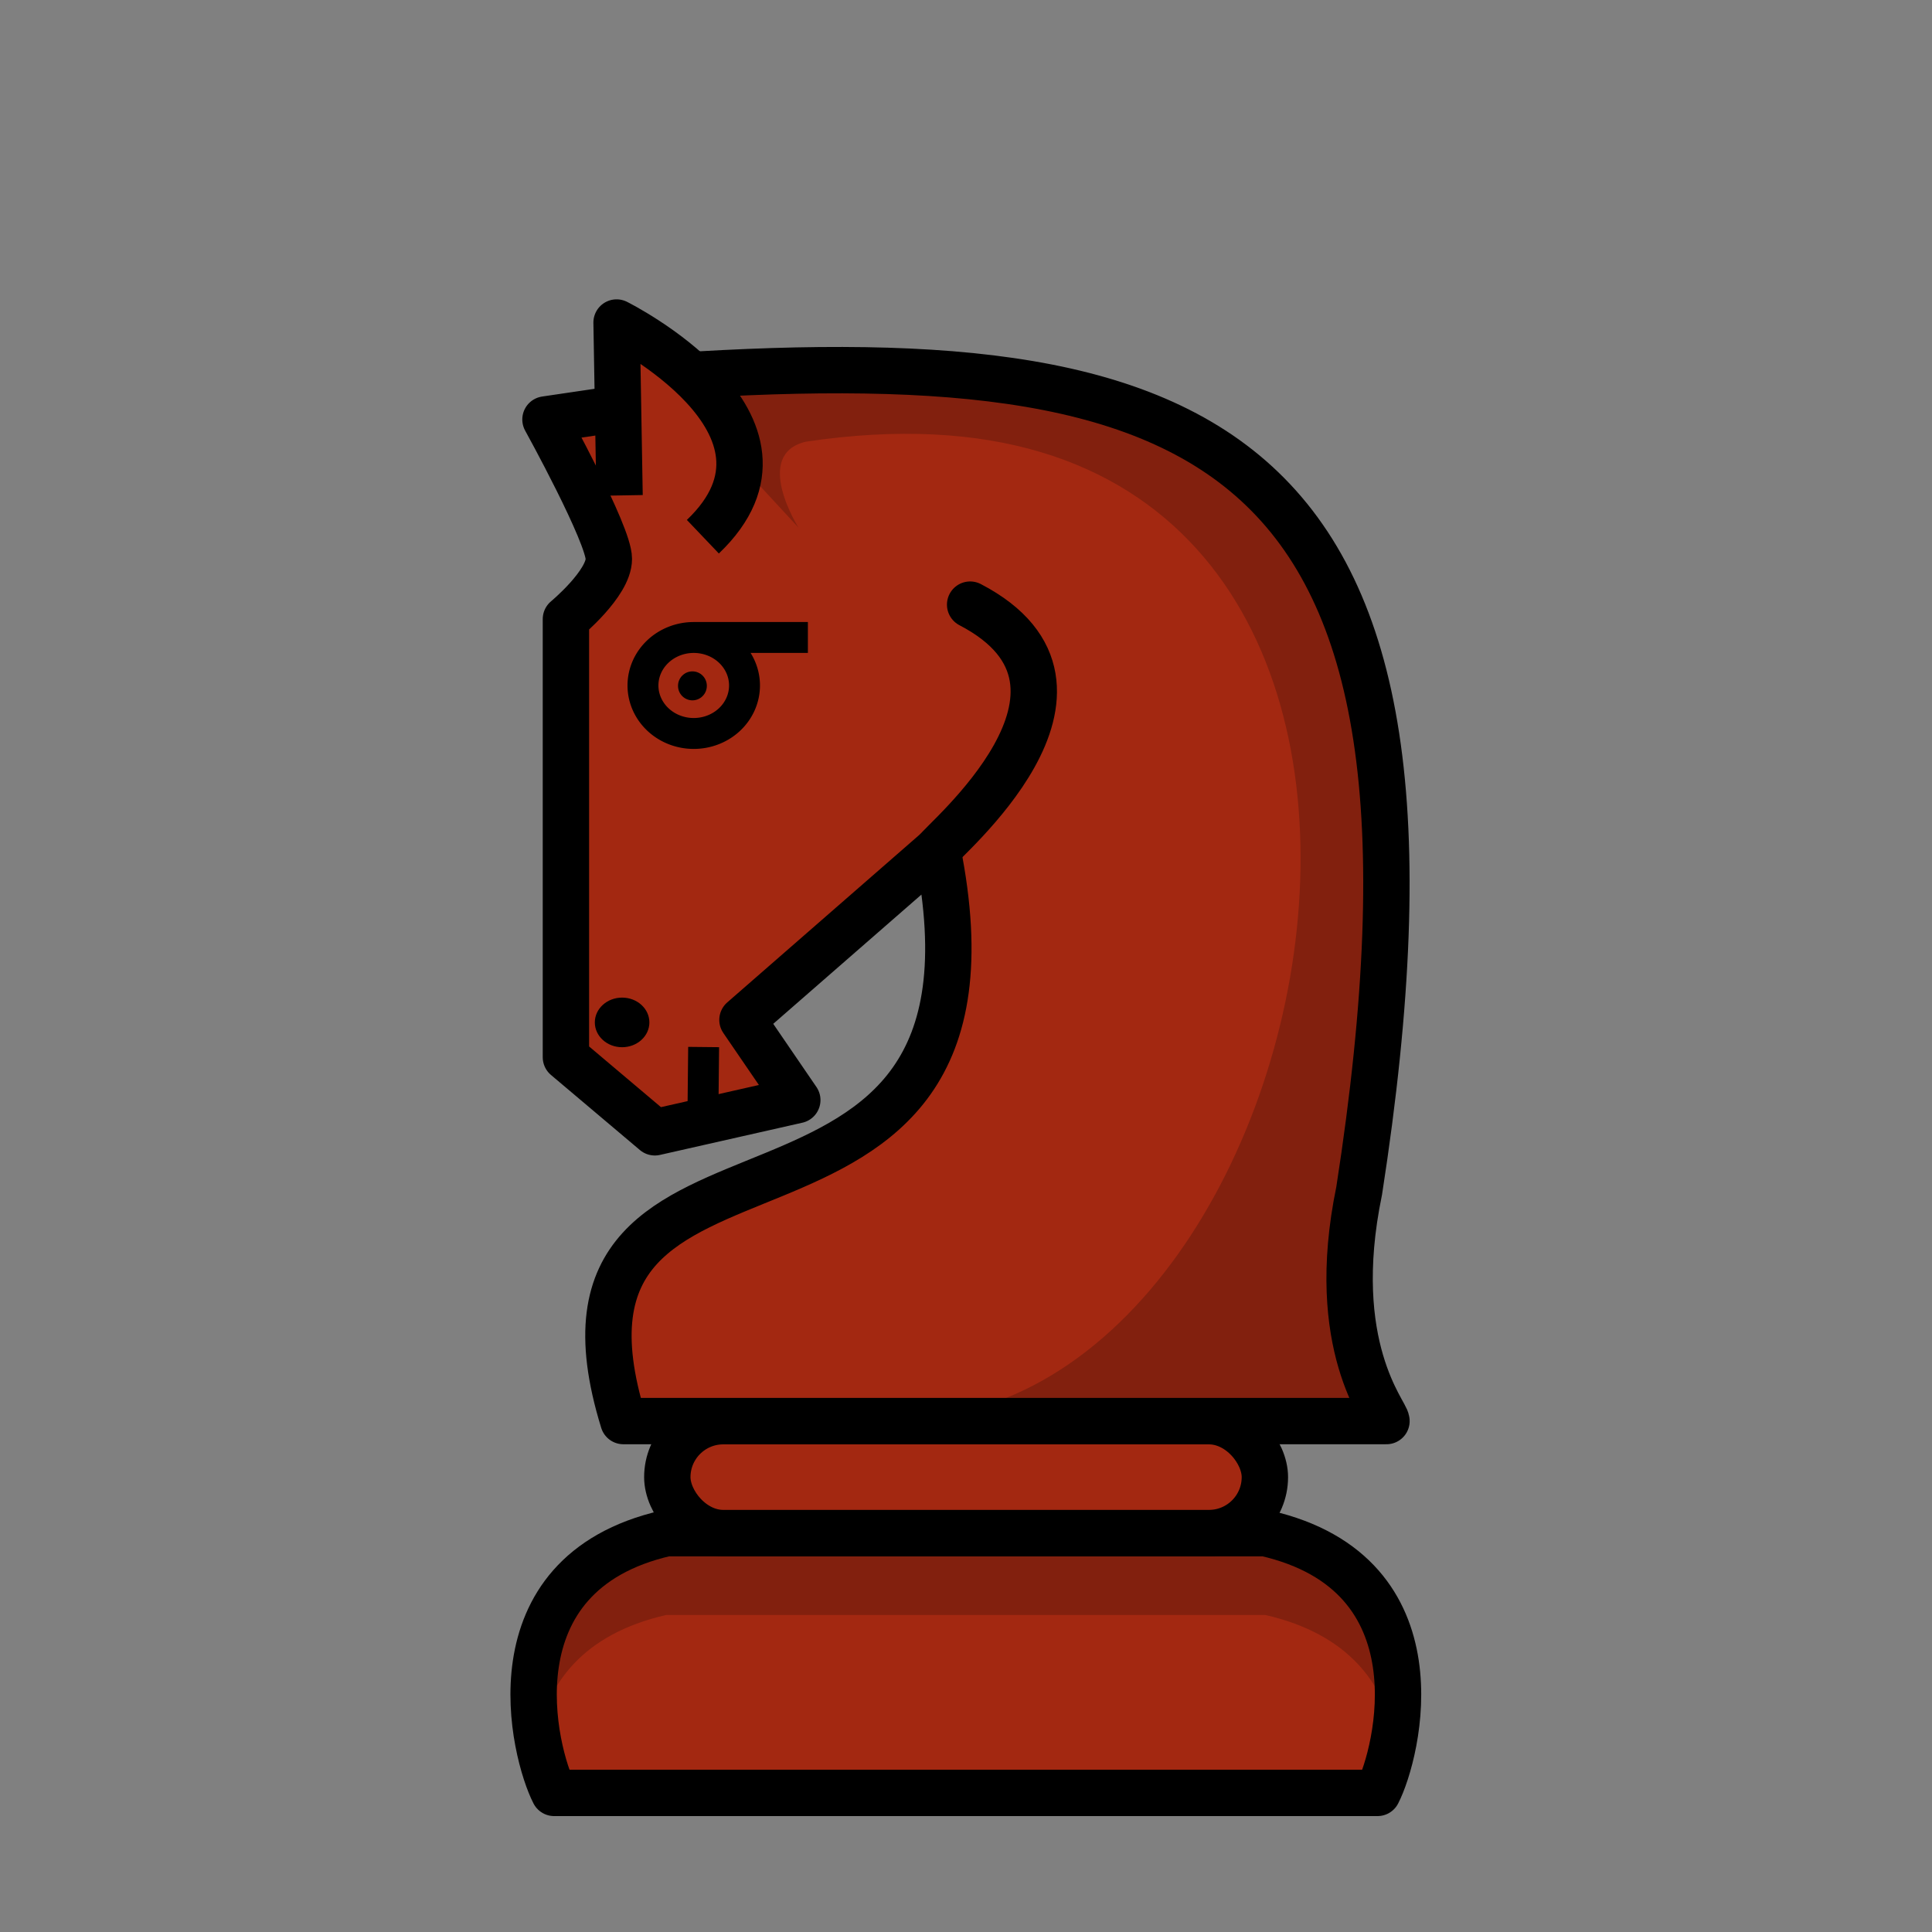 <?xml version="1.0" encoding="UTF-8"?>
<svg width="50mm" height="50mm" clip-rule="evenodd" fill-rule="evenodd" image-rendering="optimizeQuality" shape-rendering="geometricPrecision" text-rendering="geometricPrecision" version="1.1" viewBox="0 0 50 50" xmlns="http://www.w3.org/2000/svg" xmlns:cc="http://creativecommons.org/ns#" xmlns:dc="http://purl.org/dc/elements/1.1/" xmlns:rdf="http://www.w3.org/1999/02/22-rdf-syntax-ns#">
 <rect x="0" y="0" width="50" height="50" fill="#808080" stroke="none"/>
 <g transform="translate(473.78 -310.85)">
  <path d="m-457.08 320.59s-0.113 3e-3 -0.274 0.042c-0.429 6e-3 -3e-3 0.789-0.432 0.797l-1.877 0.277s1.64 2.97 1.64 3.608c0 0.638-1.111 1.558-1.111 1.558v11.339l2.301 1.943 3.687-0.834-1.419-2.075 5.046-4.401c2.358 11.707-10.916 5.764-8.128 14.783h19.749c4e-3 -0.204-1.542-1.924-0.707-5.959 3.063-19.716-3.991-22.071-18.436-21.037-3e-3 -3e-3 -0.039-0.038-0.039-0.038z" fill="#a32811" stroke="#000" stroke-linejoin="round" stroke-width="1.2"/>
  <path d="m-457.14 328.59a1.314 1.242 0 0 0 1.314 1.242 1.314 1.242 0 0 0 1.314-1.242 1.314 1.242 0 0 0-1.314-1.242 1.314 1.242 0 0 0-1.314 1.242zm4.268-1.242-2.954-1.1e-4" fill="none" stroke="#000" stroke-linejoin="round" stroke-width=".8" style="paint-order:stroke fill markers"/>
  <g>
   <ellipse transform="scale(-1,1)" cx="457.68" cy="337.31" rx=".706" ry=".642" style="paint-order:stroke fill markers"/>
   <ellipse transform="scale(-1,1)" cx="455.86" cy="328.6" rx=".373" ry=".375" style="paint-order:stroke fill markers"/>
   <path d="m-439.75 347.63h-3e-3 1.856c0.059 0.011-1.533-1.656-0.708-5.959 2.245-16.119-0.62-21.309-13.924-21.233v-2.4e-4c-1.447-0.01-2.965 0.044-4.549 0.158 0.037 0.038 1.344 1.13 1.669 1.553 0.037-3e-3 0.073-5e-3 0.11-7e-3l2.184 2.363s-1.198-1.892 0.187-2.223c19.171-2.877 14.166 25.537 2.26 25.289" opacity=".2"/>
  </g>
  <path d="m-455.59 324.74c3.052-2.909-2.233-5.543-2.233-5.543l0.077 4.475" fill="#a32811" stroke="#000" stroke-linejoin="round" stroke-width="1.2"/>
  <path d="m-449.52 332.85c0.036-0.167 4.981-4.198 0.847-6.352" clip-rule="evenodd" fill="none" image-rendering="optimizeQuality" shape-rendering="geometricPrecision" stroke="#000" stroke-linecap="round" stroke-linejoin="round" stroke-width="1.2"/>
  <g>
   <g stroke="#000" stroke-linejoin="round">
    <path d="m-455.59 339.88 0.02-1.933" clip-rule="evenodd" fill="#f6f1a7" fill-rule="evenodd" image-rendering="optimizeQuality" shape-rendering="geometricPrecision" stroke-width=".8"/>
    <path d="m-438.13 357.25c0.518-1.005 1.711-5.668-2.901-6.721h-15.507c-4.612 1.053-3.419 5.715-2.901 6.721z" fill="#a32811" stroke-width="1.2"/>
    <rect x="-456.51" y="347.63" width="15.465" height="2.896" ry="1.448" fill="#a32811" stroke-linecap="round" stroke-width="1.2" style="paint-order:normal"/>
   </g>
   <path d="m-456.54 350.53c-3.381 0.772-3.639 3.481-3.334 5.269 0.268-1.346 1.149-2.654 3.334-3.153h15.507c2.184 0.499 3.065 1.807 3.334 3.153 0.306-1.789 0.048-4.497-3.334-5.269z" opacity=".2"/>
  </g>
 </g>
</svg>
